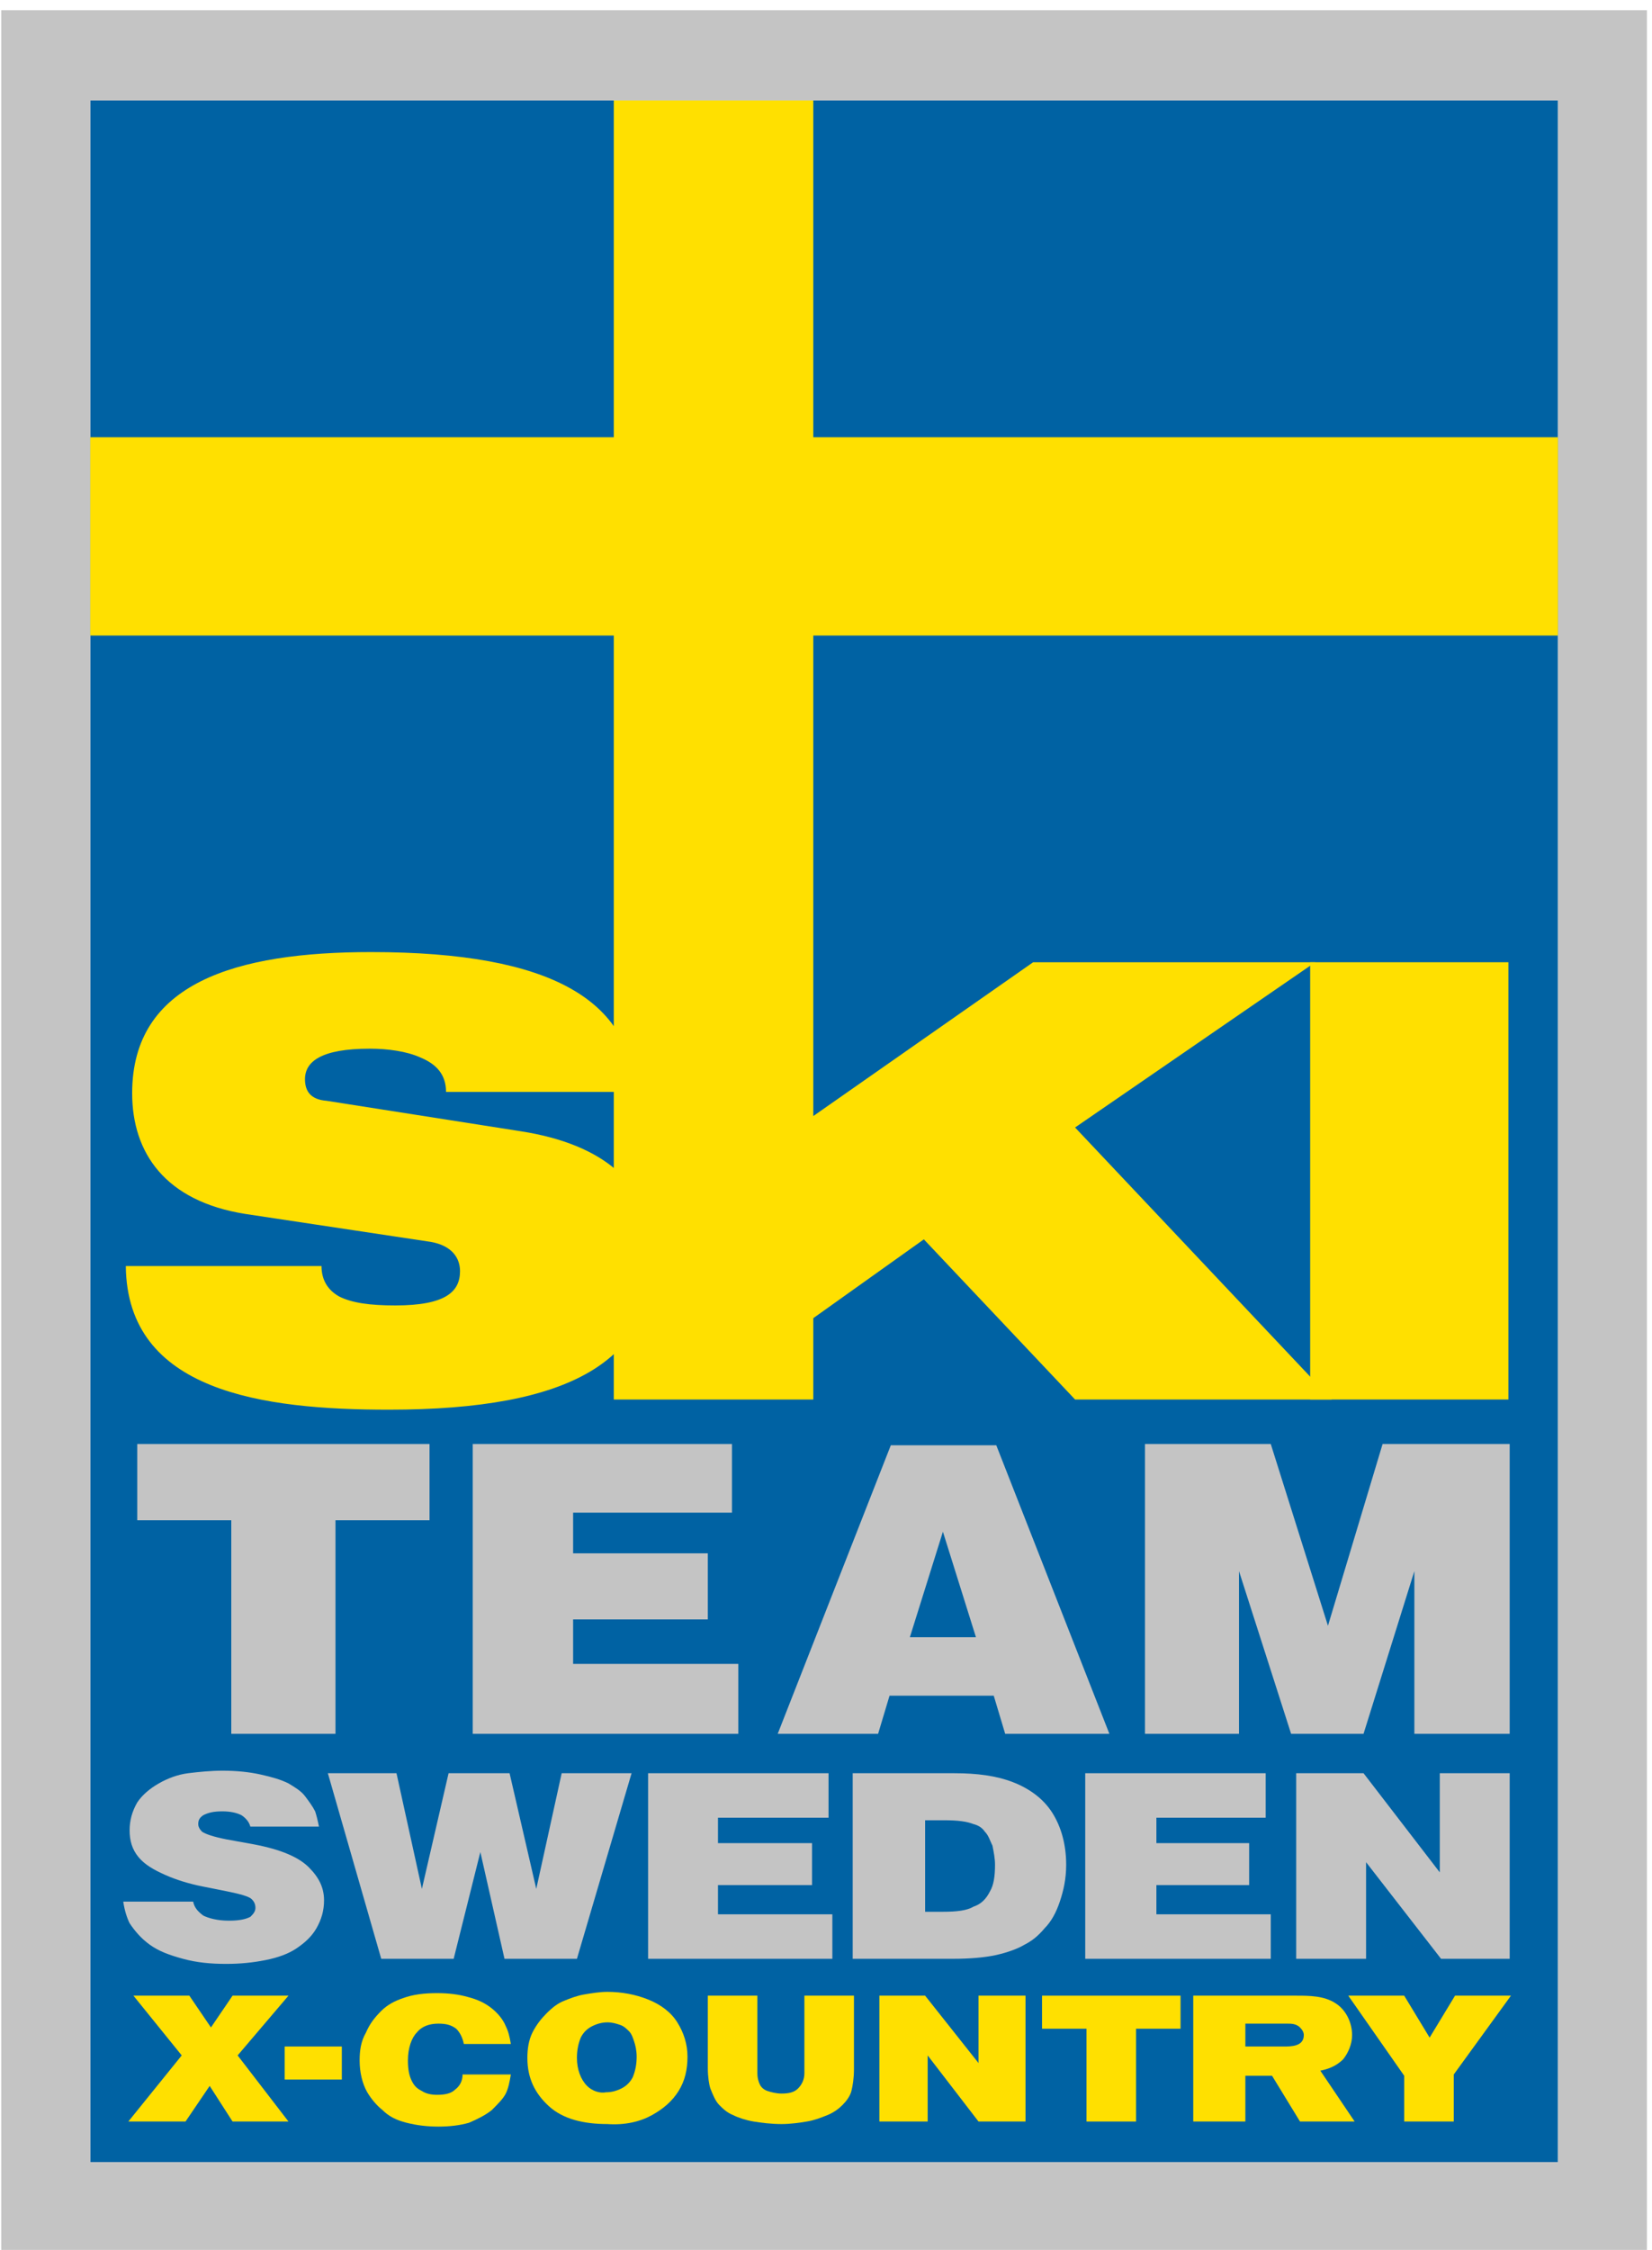 <?xml version="1.0" encoding="utf-8"?>
<!-- Generator: Adobe Illustrator 25.1.0, SVG Export Plug-In . SVG Version: 6.00 Build 0)  -->
<svg version="1.1" id="Vrstva_1" xmlns="http://www.w3.org/2000/svg" xmlns:xlink="http://www.w3.org/1999/xlink" x="0px" y="0px"
	 viewBox="0 0 130 177" style="enable-background:new 0 0 130 177;" xml:space="preserve">
<style type="text/css">
	.st0{clip-path:url(#SVGID_2_);fill:#0062A3;}
	.st1{clip-path:url(#SVGID_2_);fill-rule:evenodd;clip-rule:evenodd;fill:#C4C4C4;}
	.st2{fill:#FFE000;}
	.st3{fill:#C4C4C4;}
</style>
<g>
	<defs>
		<rect id="SVGID_1_" x="0.1" y="0.8" width="129.6" height="176.2"/>
	</defs>
	<clipPath id="SVGID_2_">
		<use xlink:href="#SVGID_1_"  style="overflow:visible;"/>
	</clipPath>
	<rect x="7.1" y="7.9" class="st0" width="115.5" height="162.2"/>
	<path class="st1" d="M0,0.8V177h129.6l0-176.2H0 M7.1,7.9h115.5v162.2H7.1V7.9z"/>
</g>
<path class="st2" d="M19.3,95.5c-6.3-1-8.9-4.8-8.9-9.5c0-8.7,8.2-11.1,18.8-11.1c14.4,0,20.4,3.9,20.8,11H35.1c0-1.4-0.8-2.2-2-2.7
	c-1.1-0.5-2.6-0.7-4-0.7c-3.8,0-5.1,1-5.1,2.4c0,0.9,0.4,1.6,1.7,1.7L41,89c6.4,1,10.4,4.1,10.4,9.8c0,8.2-6.4,12.1-20.8,12.1
	c-9.9,0-20.6-1.4-20.7-11.3h15.4c0,1.1,0.5,1.9,1.4,2.4c1,0.5,2.4,0.7,4.4,0.7c4,0,5.1-1.1,5.1-2.7c0-1-0.6-2-2.3-2.3L19.3,95.5"/>
<rect x="103.1" y="75.7" class="st2" width="15.6" height="34.4"/>
<polyline class="st2" points="122.6,50 122.6,34.4 64,34.4 64,7.9 48.3,7.9 48.3,34.4 7.1,34.4 7.1,50 48.3,50 48.3,110.1 64,110.1 
	64,103.7 72.7,97.5 84.6,110.1 104.8,110.1 84.6,88.7 103.5,75.7 81.3,75.7 64,87.8 64,50 122.6,50 "/>
<polyline class="st3" points="10.8,113.6 33.8,113.6 33.8,119.6 26.4,119.6 26.4,136.4 18.2,136.4 18.2,119.6 10.8,119.6 
	10.8,113.6 "/>
<polyline class="st3" points="37.2,136.4 37.2,113.6 57.6,113.6 57.6,119 45.1,119 45.1,122.2 55.7,122.2 55.7,127.4 45.1,127.4 
	45.1,130.9 58.1,130.9 58.1,136.4 37.2,136.4 "/>
<path class="st3" d="M76.8,128.8h-5.2l2.6-8.3L76.8,128.8 M69.1,136.4l0.9-3h8.2l0.9,3h8.2l-8.9-22.7h-8.3l-8.9,22.7H69.1z"/>
<polyline class="st3" points="90.1,136.4 90.1,113.6 100,113.6 104.5,127.9 108.8,113.6 118.8,113.6 118.8,136.4 111.3,136.4 
	111.3,123.6 107.3,136.4 101.6,136.4 97.5,123.6 97.5,136.4 90.1,136.4 "/>
<path class="st3" d="M25.1,143.7h-5.4c-0.1-0.4-0.4-0.7-0.7-0.9c-0.4-0.2-0.9-0.3-1.5-0.3c-0.7,0-1.1,0.1-1.5,0.3
	c-0.3,0.2-0.4,0.4-0.4,0.7c0,0.2,0.1,0.4,0.3,0.6c0.3,0.2,0.9,0.4,1.9,0.6l2.2,0.4c2.1,0.4,3.5,1,4.3,1.8c0.8,0.8,1.2,1.6,1.2,2.6
	c0,0.8-0.2,1.5-0.6,2.2c-0.4,0.7-1,1.2-1.6,1.6c-0.6,0.4-1.4,0.7-2.4,0.9c-1,0.2-2,0.3-3.1,0.3c-1.2,0-2.3-0.1-3.4-0.4
	c-1.1-0.3-1.9-0.6-2.6-1.1c-0.7-0.5-1.2-1.1-1.6-1.7c-0.2-0.4-0.4-1-0.5-1.7h5.5c0.1,0.5,0.4,0.8,0.8,1.1c0.4,0.2,1.1,0.4,2,0.4
	c0.8,0,1.3-0.1,1.7-0.3c0.2-0.2,0.4-0.4,0.4-0.7c0-0.3-0.1-0.5-0.3-0.7c-0.2-0.2-0.9-0.4-1.9-0.6l-2-0.4c-1-0.2-2-0.5-2.9-0.9
	c-0.9-0.4-1.6-0.8-2.1-1.4c-0.5-0.6-0.7-1.3-0.7-2.1c0-0.8,0.2-1.5,0.6-2.2c0.4-0.6,1-1.1,1.7-1.5c0.7-0.4,1.5-0.7,2.3-0.8
	s1.8-0.2,2.7-0.2c1.1,0,2.1,0.1,3,0.3c0.9,0.2,1.6,0.4,2.2,0.7c0.5,0.3,1,0.6,1.3,1c0.3,0.4,0.6,0.8,0.8,1.2
	C24.9,142.8,25,143.2,25.1,143.7"/>
<polyline class="st3" points="25.8,139.5 31.2,139.5 33.2,148.6 35.3,139.5 40.1,139.5 42.2,148.6 44.2,139.5 49.7,139.5 
	45.4,154.1 39.7,154.1 37.8,145.7 35.7,154.1 30,154.1 25.8,139.5 "/>
<polyline class="st3" points="51,154.1 51,139.5 65.2,139.5 65.2,143 56.5,143 56.5,145 63.9,145 63.9,148.3 56.5,148.3 56.5,150.6 
	65.5,150.6 65.5,154.1 51,154.1 "/>
<path class="st3" d="M72.8,143.2h1.5c1.1,0,1.8,0.1,2.3,0.3c0.4,0.1,0.7,0.3,0.9,0.6c0.3,0.3,0.4,0.7,0.6,1.1c0.1,0.5,0.2,1,0.2,1.5
	c0,0.9-0.1,1.6-0.4,2.1c-0.3,0.6-0.7,1-1.3,1.2c-0.5,0.3-1.3,0.4-2.4,0.4l-1.4,0V143.2 M75,154.1c1.3,0,2.5-0.1,3.4-0.3
	c0.9-0.2,1.7-0.5,2.2-0.8c0.6-0.3,1.1-0.7,1.6-1.3c0.5-0.5,0.9-1.2,1.2-2.1c0.3-0.9,0.5-1.8,0.5-2.9c0-1.6-0.4-3-1.1-4.1
	c-0.7-1.1-1.8-1.9-3.1-2.4c-1.3-0.5-2.8-0.7-4.6-0.7h-8v14.6H75z"/>
<polyline class="st3" points="85.4,154.1 85.4,139.5 99.6,139.5 99.6,143 91,143 91,145 98.3,145 98.3,148.3 91,148.3 91,150.6 
	100,150.6 100,154.1 85.4,154.1 "/>
<polyline class="st3" points="102,154.1 102,139.5 107.3,139.5 113.3,147.3 113.3,139.5 118.8,139.5 118.8,154.1 113.4,154.1 
	107.5,146.5 107.5,154.1 102,154.1 "/>
<polyline class="st2" points="14.6,166.9 10.1,166.9 14.3,161.7 10.5,157 14.9,157 16.6,159.5 18.3,157 22.7,157 18.7,161.7 
	22.7,166.9 18.3,166.9 16.5,164.1 14.6,166.9 "/>
<rect x="22.4" y="161" class="st2" width="4.5" height="2.6"/>
<path class="st2" d="M40.2,160.8h-3.7c-0.1-0.5-0.3-0.9-0.6-1.2c-0.4-0.3-0.8-0.4-1.4-0.4c-0.7,0-1.3,0.2-1.7,0.7
	c-0.4,0.4-0.7,1.2-0.7,2.2c0,0.7,0.1,1.2,0.3,1.6c0.2,0.4,0.4,0.6,0.8,0.8c0.3,0.2,0.7,0.3,1.2,0.3c0.6,0,1.1-0.1,1.4-0.4
	c0.4-0.3,0.6-0.7,0.6-1.2h3.8c-0.1,0.6-0.2,1.1-0.4,1.5c-0.2,0.4-0.6,0.8-1.1,1.3c-0.5,0.4-1.1,0.7-1.8,1c-0.7,0.2-1.5,0.3-2.4,0.3
	c-0.9,0-1.7-0.1-2.5-0.3c-0.8-0.2-1.4-0.5-1.9-1c-0.5-0.4-0.9-0.9-1.2-1.4c-0.4-0.7-0.6-1.6-0.6-2.5c0-0.8,0.1-1.5,0.5-2.2
	c0.3-0.7,0.7-1.2,1.2-1.7c0.5-0.5,1.1-0.8,1.7-1c0.8-0.3,1.7-0.4,2.7-0.4c0.9,0,1.7,0.1,2.4,0.3c0.8,0.2,1.4,0.5,1.9,0.9
	c0.5,0.4,0.9,0.9,1.1,1.4C40,159.8,40.1,160.2,40.2,160.8"/>
<path class="st2" d="M46.2,164.1c-0.5-0.5-0.8-1.3-0.8-2.2c0-0.6,0.1-1.1,0.3-1.6c0.2-0.4,0.5-0.7,0.9-0.9c0.4-0.2,0.8-0.3,1.2-0.3
	c0.4,0,0.7,0.1,1,0.2c0.3,0.1,0.5,0.3,0.7,0.5c0.2,0.2,0.3,0.5,0.4,0.8c0.1,0.3,0.2,0.7,0.2,1.2c0,0.6-0.1,1.1-0.3,1.6
	c-0.2,0.4-0.5,0.7-0.9,0.9c-0.4,0.2-0.8,0.3-1.2,0.3C47.2,164.7,46.6,164.5,46.2,164.1 M51.3,166.4c0.9-0.5,1.6-1.1,2.1-1.9
	s0.7-1.7,0.7-2.7c0-1-0.3-1.9-0.8-2.7c-0.5-0.8-1.3-1.4-2.3-1.8c-1-0.4-2.1-0.6-3.2-0.6c-0.6,0-1.2,0.1-1.8,0.2
	c-0.6,0.1-1.1,0.3-1.6,0.5c-0.5,0.2-0.9,0.5-1.4,1c-0.4,0.4-0.8,0.9-1.1,1.5c-0.3,0.6-0.4,1.3-0.4,2c0,1.6,0.6,2.8,1.7,3.8
	c1.1,1,2.7,1.4,4.6,1.4C49.2,167.2,50.4,166.9,51.3,166.4z"/>
<path class="st2" d="M55.7,157h3.9v6.1c0,0.4,0.1,0.7,0.2,0.9c0.1,0.2,0.3,0.4,0.6,0.5c0.3,0.1,0.7,0.2,1.1,0.2c0.6,0,1-0.1,1.3-0.4
	c0.3-0.3,0.5-0.7,0.5-1.2V157h3.9v5.8c0,0.7-0.1,1.3-0.2,1.7c-0.1,0.4-0.4,0.8-0.7,1.1c-0.3,0.3-0.7,0.6-1.2,0.8
	c-0.5,0.2-1,0.4-1.6,0.5c-0.6,0.1-1.3,0.2-2,0.2c-0.8,0-1.6-0.1-2.2-0.2c-0.6-0.1-1.2-0.3-1.6-0.5c-0.5-0.2-0.8-0.5-1.1-0.8
	c-0.3-0.3-0.5-0.8-0.7-1.3c-0.1-0.3-0.2-0.9-0.2-1.6V157"/>
<polyline class="st2" points="69.2,166.9 69.2,157 72.8,157 77,162.3 77,157 80.7,157 80.7,166.9 77,166.9 73,161.7 73,166.9 
	69.2,166.9 "/>
<polyline class="st2" points="82,157 92.9,157 92.9,159.6 89.4,159.6 89.4,166.9 85.5,166.9 85.5,159.6 82,159.6 82,157 "/>
<path class="st2" d="M98,159.2h3.3c0.3,0,0.7,0,1,0.3c0.2,0.2,0.3,0.4,0.3,0.6c0,0.9-1,0.9-1.6,0.9H98V159.2 M94.1,166.9H98v-3.6
	h2.1l2.2,3.6h4.3l-2.7-4c0.5-0.1,1.2-0.3,1.8-0.9c0.4-0.5,0.7-1.2,0.7-1.9c0-1-0.5-2-1.3-2.5c-0.9-0.6-2.1-0.6-3.1-0.6h-8.1V166.9z"
	/>
<polyline class="st2" points="106.1,157 110.5,157 112.5,160.3 114.5,157 118.9,157 114.4,163.2 114.4,166.9 110.5,166.9 
	110.5,163.3 106.1,157 "/>
</svg>
